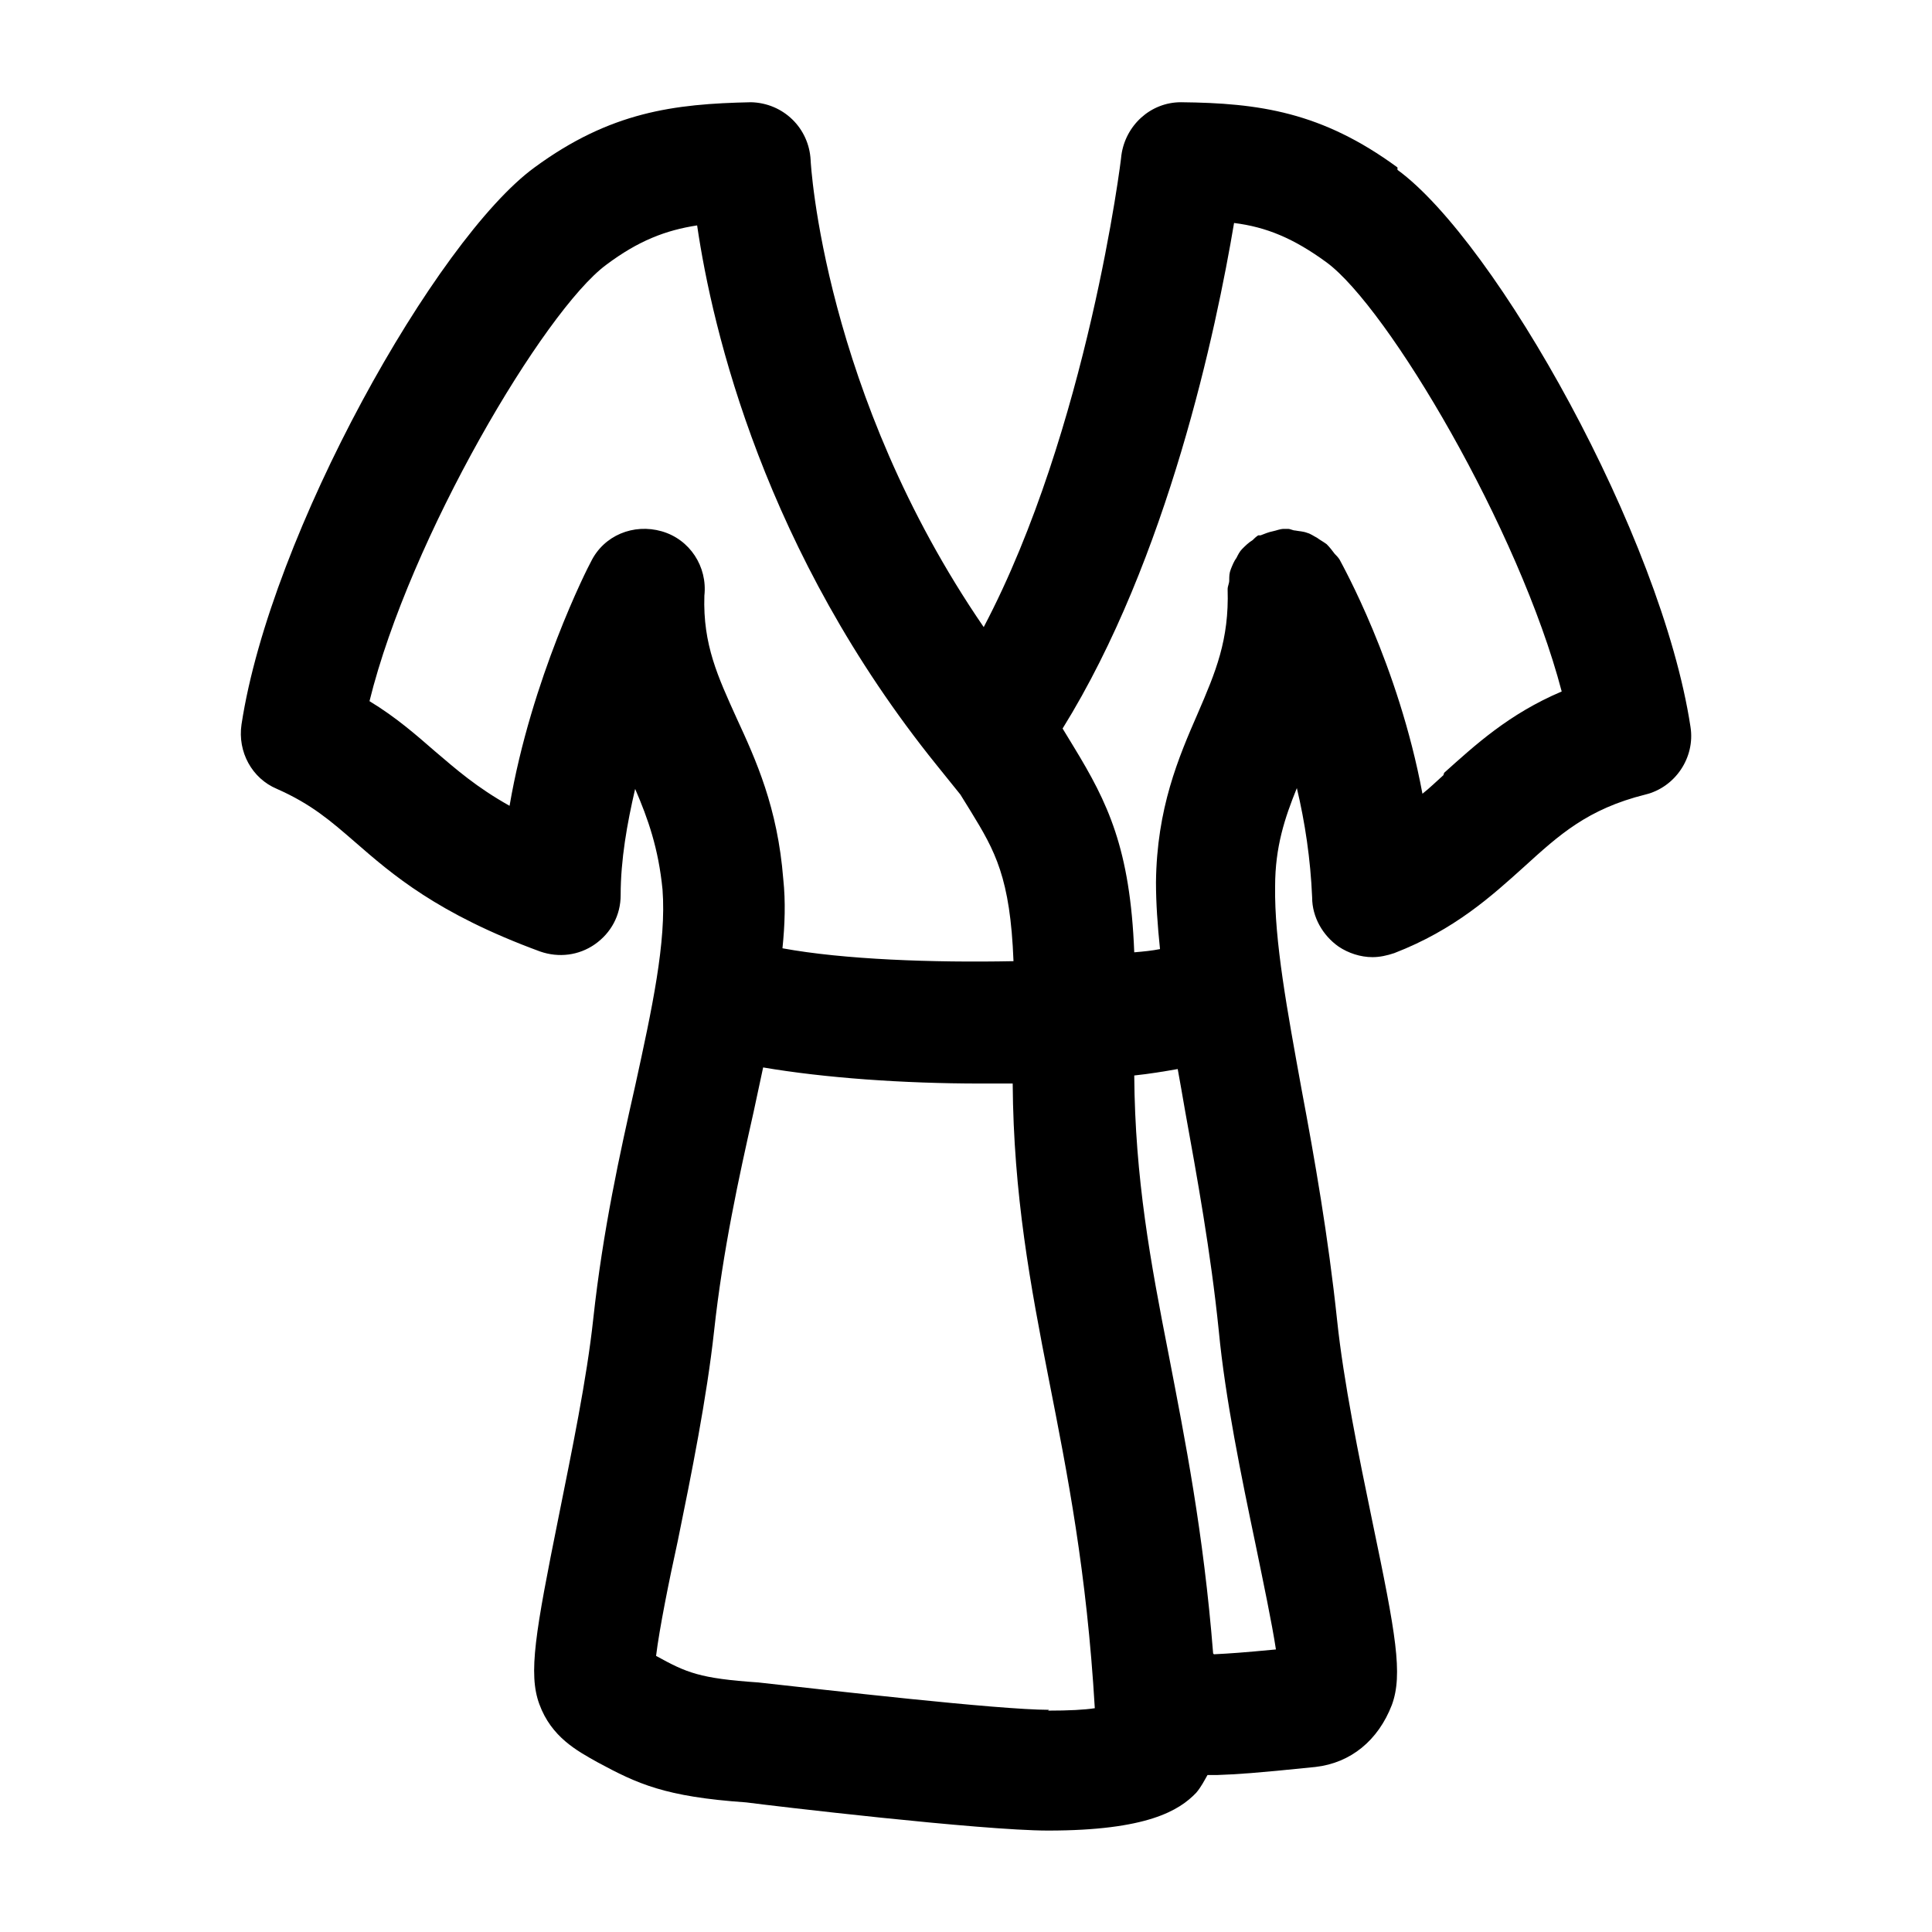 <?xml version="1.0" encoding="UTF-8"?>
<svg id="Livello_1" data-name="Livello 1" xmlns="http://www.w3.org/2000/svg" viewBox="0 0 24 24">
  <path d="M17.36,2.08c-.94-.69-1.72-.8-2.69-.81-.38,0-.69,.29-.74,.66,0,.04-.42,3.41-1.71,5.86-1.99-2.9-2.15-5.77-2.15-5.8-.02-.4-.34-.71-.74-.72-.96,.02-1.75,.12-2.69,.81-1.22,.89-3.28,4.55-3.64,6.92-.05,.34,.13,.67,.44,.8,.43,.19,.67,.4,.97,.66,.46,.4,1.02,.89,2.3,1.36,.23,.08,.48,.05,.68-.09,.2-.14,.32-.36,.32-.61,0-.44,.08-.89,.18-1.32,.16,.37,.29,.74,.34,1.25,.05,.65-.13,1.48-.34,2.44-.19,.84-.4,1.79-.52,2.89-.08,.75-.27,1.66-.43,2.46-.29,1.44-.38,1.95-.24,2.33,.15,.41,.47,.58,.72,.72,.5,.27,.84,.43,1.85,.5,.3,.04,2.92,.35,3.75,.35,1.23,0,1.63-.25,1.84-.47,.06-.07,.1-.15,.14-.22,.04,0,.08,0,.12,0,.26-.01,.44-.02,1.22-.1,.44-.05,.78-.33,.95-.77,.14-.38,.05-.88-.24-2.27-.17-.82-.36-1.75-.44-2.51-.11-1.04-.28-2.01-.44-2.86-.18-.99-.34-1.85-.33-2.53,0-.49,.12-.85,.27-1.22,.1,.42,.17,.88,.19,1.36,0,.24,.13,.47,.33,.61,.12,.08,.27,.13,.42,.13,.09,0,.18-.02,.27-.05,.75-.29,1.21-.71,1.61-1.07,.44-.4,.79-.72,1.51-.9,.37-.09,.62-.46,.56-.84-.36-2.37-2.42-6.03-3.64-6.92ZM8.22,6.6c-.35-.1-.72,.05-.88,.38-.04,.07-.74,1.45-1.01,3.03-.41-.23-.66-.45-.93-.68-.23-.2-.48-.42-.81-.62,.5-2.03,2.17-4.85,2.94-5.42,.4-.3,.74-.43,1.13-.49,.19,1.3,.84,4.06,2.98,6.71l.29,.36,.13,.21c.3,.49,.49,.82,.53,1.86-1,.02-2.11-.02-2.87-.16,.03-.29,.04-.58,.01-.86-.07-.89-.34-1.48-.58-2-.23-.51-.42-.91-.4-1.52,.04-.36-.18-.7-.53-.8Zm4.81,14.64c-.63,0-2.79-.25-3.61-.34-.73-.05-.89-.12-1.27-.33,.04-.33,.16-.93,.27-1.43,.17-.83,.36-1.78,.45-2.6,.11-1.01,.31-1.92,.49-2.72,.04-.19,.08-.37,.12-.56,.76,.13,1.74,.2,2.7,.2,.14,0,.27,0,.4,0,.01,1.38,.22,2.51,.45,3.68,.23,1.17,.47,2.38,.57,4.08-.13,.02-.32,.03-.58,.03Zm2.04-.7s0,0,0,0c-.12-1.51-.35-2.66-.55-3.7-.23-1.17-.42-2.2-.43-3.48,.19-.02,.37-.05,.54-.08,.03,.17,.06,.33,.09,.51,.15,.83,.32,1.76,.42,2.74,.08,.84,.28,1.81,.46,2.67,.09,.44,.2,.96,.25,1.29-.42,.04-.57,.05-.77,.06Zm2.86-10.91c-.09,.08-.17,.16-.26,.23-.3-1.61-1-2.85-1.03-2.91-.02-.03-.04-.05-.06-.07-.03-.04-.06-.08-.1-.12-.04-.03-.08-.05-.12-.08-.04-.02-.08-.05-.12-.06-.05-.02-.1-.02-.15-.03-.03,0-.06-.02-.09-.02h-.02s-.02,0-.03,0c-.05,0-.09,.02-.14,.03-.05,.01-.1,.03-.15,.05,0,0-.02,0-.03,0-.03,.02-.05,.04-.07,.06-.05,.03-.09,.07-.13,.11-.03,.03-.05,.07-.07,.11-.03,.04-.05,.09-.07,.14-.02,.05-.02,.09-.02,.14,0,.04-.02,.07-.02,.11,.02,.63-.15,1.03-.37,1.54-.24,.55-.51,1.18-.52,2.1,0,.26,.02,.54,.05,.83-.1,.02-.2,.03-.32,.04-.05-1.29-.33-1.86-.75-2.55l-.14-.23c1.31-2.11,1.91-4.97,2.13-6.28,.4,.05,.74,.19,1.15,.49,.76,.56,2.39,3.31,2.92,5.33-.66,.28-1.08,.67-1.46,1.01Z"/>
</svg>